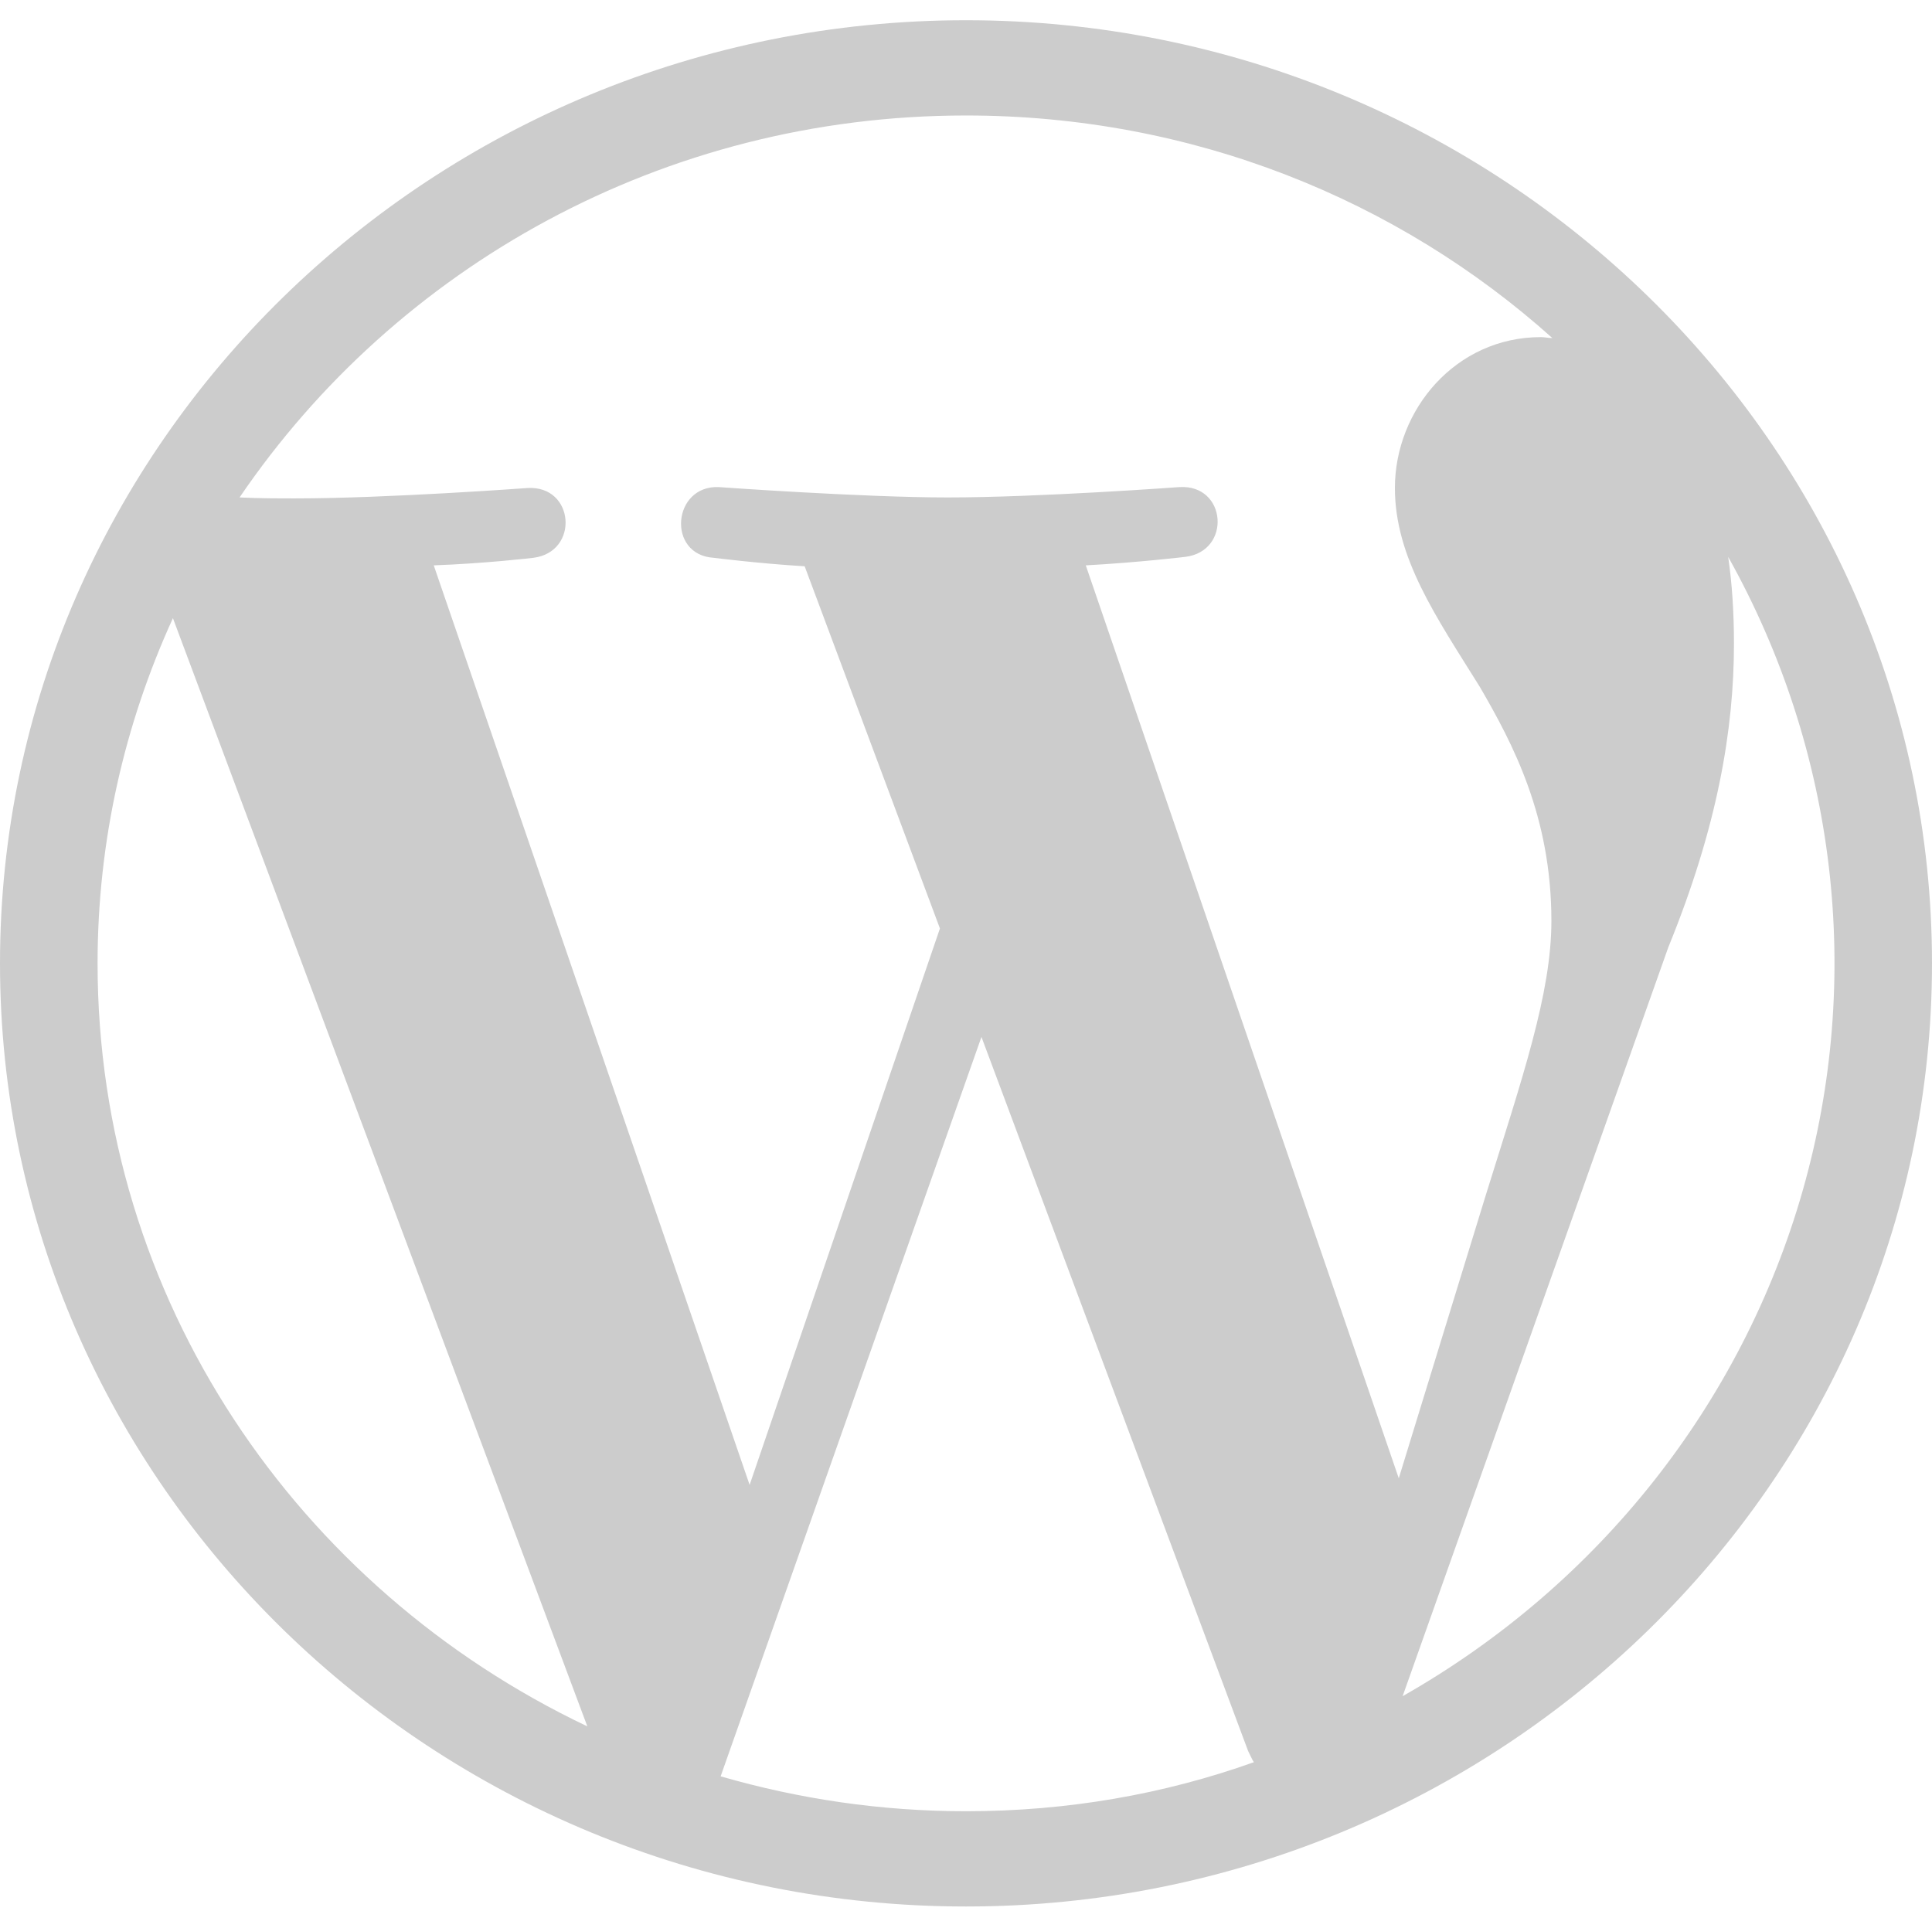 <svg width="91" height="90" viewBox="0 0 91 90" fill="none" xmlns="http://www.w3.org/2000/svg">
<path d="M45.5 0.953C20.43 0.953 0 20.9 0 45.379C0 69.858 20.43 89.805 45.5 89.805C70.57 89.805 91 69.858 91 45.379C91 20.9 70.57 0.953 45.5 0.953ZM4.596 45.379C4.596 39.603 5.87 34.095 8.145 29.119L27.664 81.32C14.014 74.833 4.596 61.194 4.596 45.379ZM45.5 85.318C41.496 85.318 37.629 84.74 33.943 83.674L46.228 48.844L58.786 82.475C58.877 82.652 58.968 82.874 59.059 83.008C54.828 84.518 50.278 85.318 45.5 85.318ZM51.142 26.631C53.599 26.498 55.828 26.231 55.828 26.231C58.013 25.965 57.785 22.81 55.556 22.944C55.556 22.944 48.913 23.432 44.636 23.432C40.632 23.432 33.852 22.944 33.852 22.944C31.668 22.855 31.395 26.142 33.624 26.276C33.624 26.276 35.718 26.542 37.901 26.675L44.272 43.735L35.308 69.946L20.43 26.631C22.887 26.542 25.116 26.276 25.116 26.276C27.3 26.009 27.073 22.855 24.843 22.988C24.843 22.988 18.2 23.477 13.923 23.477C13.149 23.477 12.239 23.477 11.284 23.432C18.655 12.592 31.213 5.44 45.5 5.44C56.147 5.44 65.838 9.394 73.118 15.924C72.936 15.924 72.754 15.88 72.573 15.88C68.569 15.88 65.702 19.301 65.702 22.988C65.702 26.276 67.659 29.074 69.706 32.362C71.253 35.028 73.073 38.448 73.073 43.38C73.073 46.8 71.708 50.754 69.979 56.308L65.884 69.635L51.142 26.631ZM81.4 26.231C86.51 35.364 87.767 46.083 84.903 56.107C82.039 66.131 75.28 74.667 66.066 79.898L78.579 44.624C80.899 38.937 81.672 34.361 81.672 30.318C81.672 28.852 81.582 27.475 81.4 26.231Z" fill="#CCCCCC"/>
</svg>
